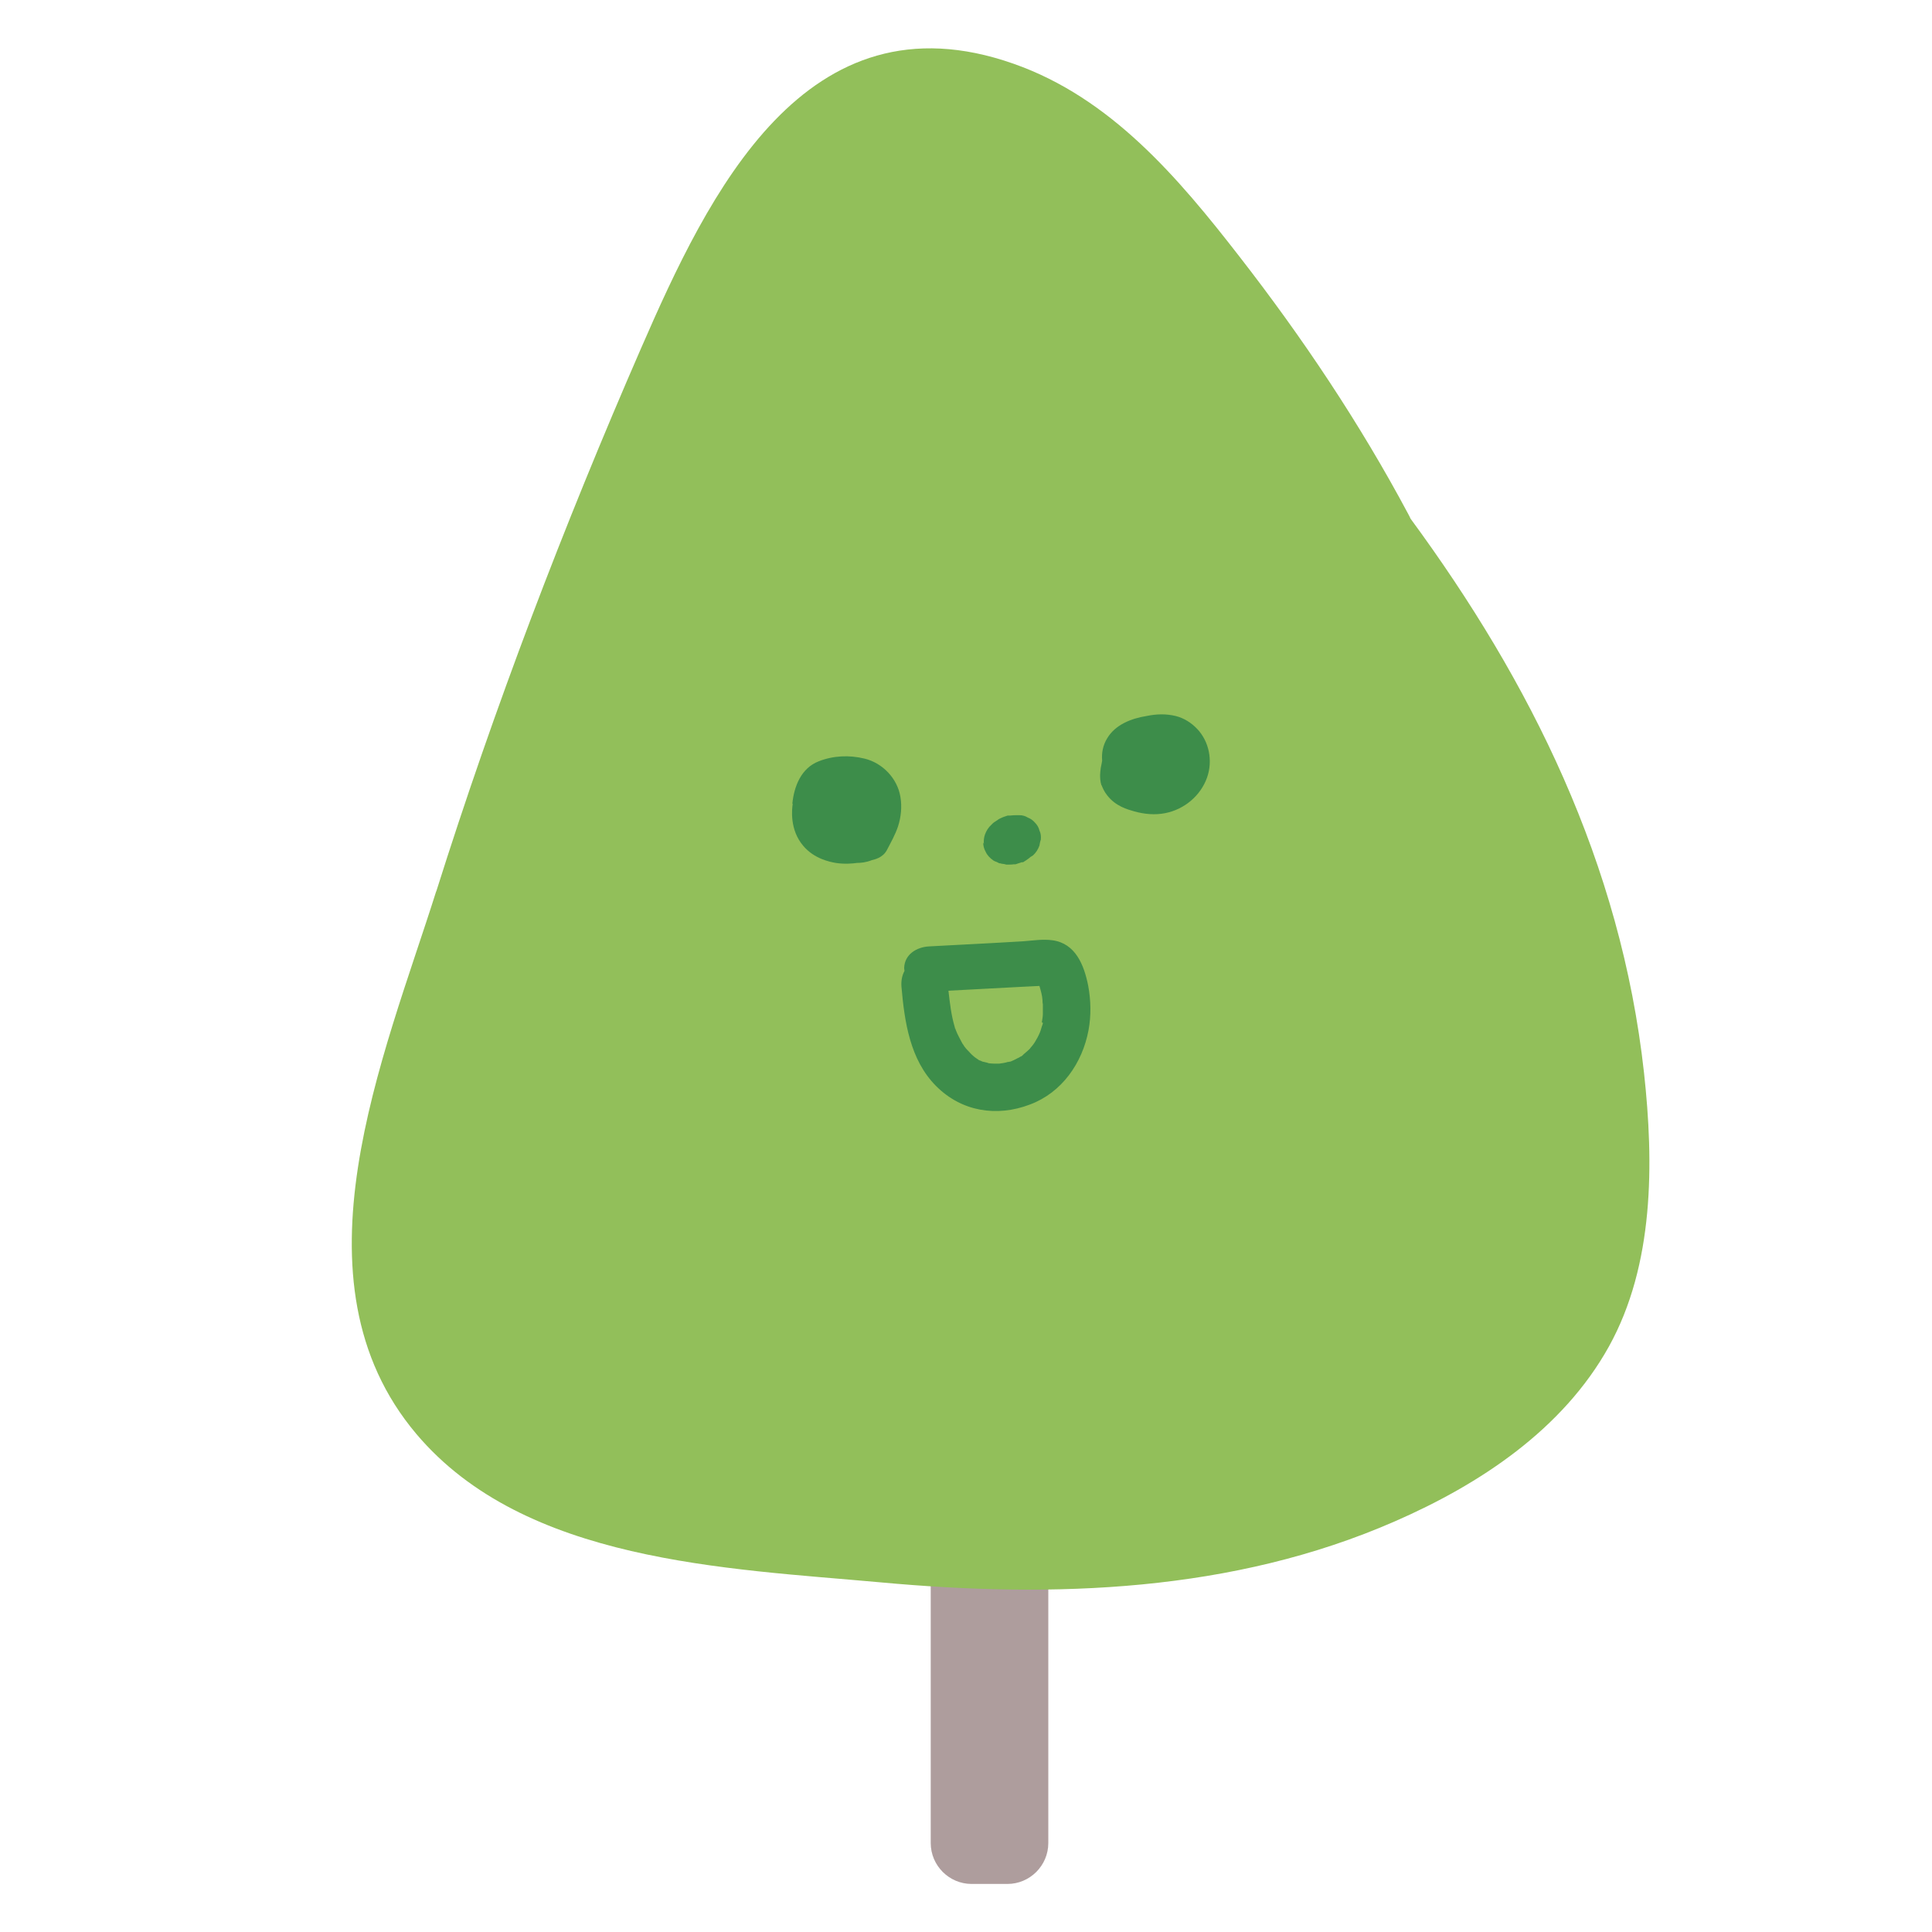 <?xml version="1.0" encoding="UTF-8"?>
<svg id="Layer_2" xmlns="http://www.w3.org/2000/svg" viewBox="0 0 56.69 56.69">
  <defs>
    <style>
      .cls-1 {
        fill: #ae9d9d;
      }

      .cls-2 {
        fill: #92bf5a;
      }

      .cls-3 {
        fill: #3d8d4a;
      }
    </style>
  </defs>
  <path class="cls-1" d="M27.32,44.09h3.44v9.99c0,.66-.54,1.2-1.2,1.2h-1.05c-.66,0-1.2-.54-1.2-1.2v-9.99h0Z"/>
  <path class="cls-2" d="M12.8,26.16c1.71-5.42,3.74-10.73,6.01-15.94C20.78,5.7,23.63-.28,29.74,1.87c2.85,1,4.83,3.34,6.63,5.66,1.85,2.38,3.53,4.89,4.95,7.55.03.05.05.1.07.14,3.52,4.79,6.17,10.1,6.85,16.26.29,2.65.3,5.63-1.03,8.03-1.35,2.43-3.78,4.04-6.28,5.13-4.75,2.08-10,2.26-15.1,1.79-4.52-.41-10.43-.59-13.61-4.35-3.81-4.51-.96-11.05.58-15.93Z"/>
  <g>
    <path class="cls-3" d="M33.55,22.31s-.02,0-.03,0c0,0,0,0,0,0,0,0,0,0-.01,0,.03,0,.05,0,.04,0Z"/>
    <path class="cls-3" d="M32.32,23.03c.03.08.08.2.17.31.25.32.59.41.8.47.29.08.6.11.9.05.56-.11,1.04-.51,1.23-1.05.17-.49.06-1.05-.29-1.42-.17-.18-.39-.32-.63-.38-.29-.07-.57-.06-.86,0-.44.07-.91.25-1.15.65-.13.21-.17.44-.15.66-.01.05-.02.12-.04.21-.01.09-.02.14-.02.21,0,.07,0,.18.04.31Z"/>
  </g>
  <path class="cls-3" d="M23.25,23.58c.05-.51.26-1.04.77-1.24.43-.17.9-.19,1.35-.08.53.13.96.58,1.05,1.12.05.29.02.59-.07.87-.08.24-.21.47-.33.7-.12.22-.36.27-.44.29-.18.07-.33.08-.43.08-.14.02-.37.04-.63,0-.17-.03-.63-.12-.95-.5-.41-.48-.33-1.09-.31-1.23Z"/>
  <path class="cls-3" d="M28.85,24.72c0,.09.02.18.07.27.05.11.13.19.23.26.03.02.06.03.09.04.02.01.06.03.08.04,0,0,.01,0,.02,0,.03.01.07.02.1.02.03,0,.07.02.1.02,0,0,.01,0,.02,0,0,0,0,0,0,0,.05,0,.13,0,.19-.01.01,0,.02,0,.04,0,0,0,0,0,.01,0,.06-.02.12-.04.18-.06,0,0,.01,0,.02,0,0,0,.01,0,.02,0,0,0,0,0,0,0,.05-.03.11-.07.15-.1,0,0,.02-.02.03-.02,0,0,.02-.02.03-.03l.08-.05c.09-.08.15-.18.19-.29.01-.06.02-.12.04-.17.01-.1,0-.19-.04-.27-.02-.09-.07-.17-.13-.23-.06-.07-.13-.12-.21-.15-.08-.05-.16-.07-.25-.07-.02,0-.03,0-.05,0-.07,0-.15,0-.22.01-.02,0-.03,0-.05,0,0,0-.02,0-.02,0-.06.02-.13.04-.19.07-.03.01-.06.03-.08.04-.05.04-.11.07-.16.11,0,0-.01.01-.02.02-.01.01-.02.02-.03.03-.09.08-.15.18-.19.29-.03.09-.04.18-.03.27Z"/>
  <g>
    <path class="cls-3" d="M29.61,31.17s.03,0,.05-.01c0,0,0,0,0,0,0,0,0,0,0,0-.06.01-.07.02-.05.01Z"/>
    <path class="cls-3" d="M30.88,27.59c-.28-.04-.58.01-.86.03l-.87.05c-.63.03-1.26.07-1.89.1-.36.02-.72.23-.73.64,0,.02.01.05.01.08-.07.13-.1.28-.09.45.09,1.04.25,2.16,1.02,2.93.75.75,1.78.91,2.75.54.94-.35,1.54-1.22,1.72-2.18.08-.43.07-.88-.01-1.31-.12-.6-.37-1.24-1.05-1.33ZM30.6,30.01s0,0,0,.01c0,.03-.02.07-.03.1-.02.08-.05.17-.09.25,0,0-.01.02-.02.04-.01.02-.04.08-.05.09-.04.08-.09.15-.15.22,0,0-.03.03-.04.05-.01.01-.03.03-.03.03-.06.06-.13.11-.19.17,0,0,0,0-.01,0,0,0,0,0,.02,0,0,0-.01,0-.02.01-.02.01-.04.03-.04.02-.03.02-.06.04-.09.05-.07.04-.14.07-.21.1,0,0,0,0,.01,0,0,0-.01,0-.02,0-.02,0-.03.01-.05.01-.02,0-.03,0-.05.01-.07.02-.15.03-.22.04-.01,0-.01,0-.02,0-.04,0-.09,0-.13,0-.07,0-.15-.01-.22-.02.16.02-.08-.03-.12-.04-.03-.01-.06-.03-.1-.04,0,0,0,0,0,0-.04-.03-.09-.06-.13-.09,0,0-.06-.05-.08-.07-.02-.02-.04-.04-.05-.05-.04-.05-.09-.09-.13-.14,0,0-.02-.03-.04-.05-.01-.02-.05-.08-.06-.09-.05-.09-.1-.19-.15-.29-.02-.04-.03-.08-.05-.12,0-.02-.01-.03-.02-.04,0-.01,0-.03-.01-.05-.1-.34-.14-.7-.18-1.05.69-.04,1.38-.07,2.07-.11.2-.01.4-.02.6-.03.04.14.08.27.09.42,0,.04,0,.08.01.11,0,.1,0,.2,0,.3,0,.08-.02.16-.03.24Z"/>
    <path class="cls-3" d="M30,30.99s0,0,0,0c-.02.01-.03.02-.04.02.01,0,.02-.01.04-.02Z"/>
  </g>
</svg>